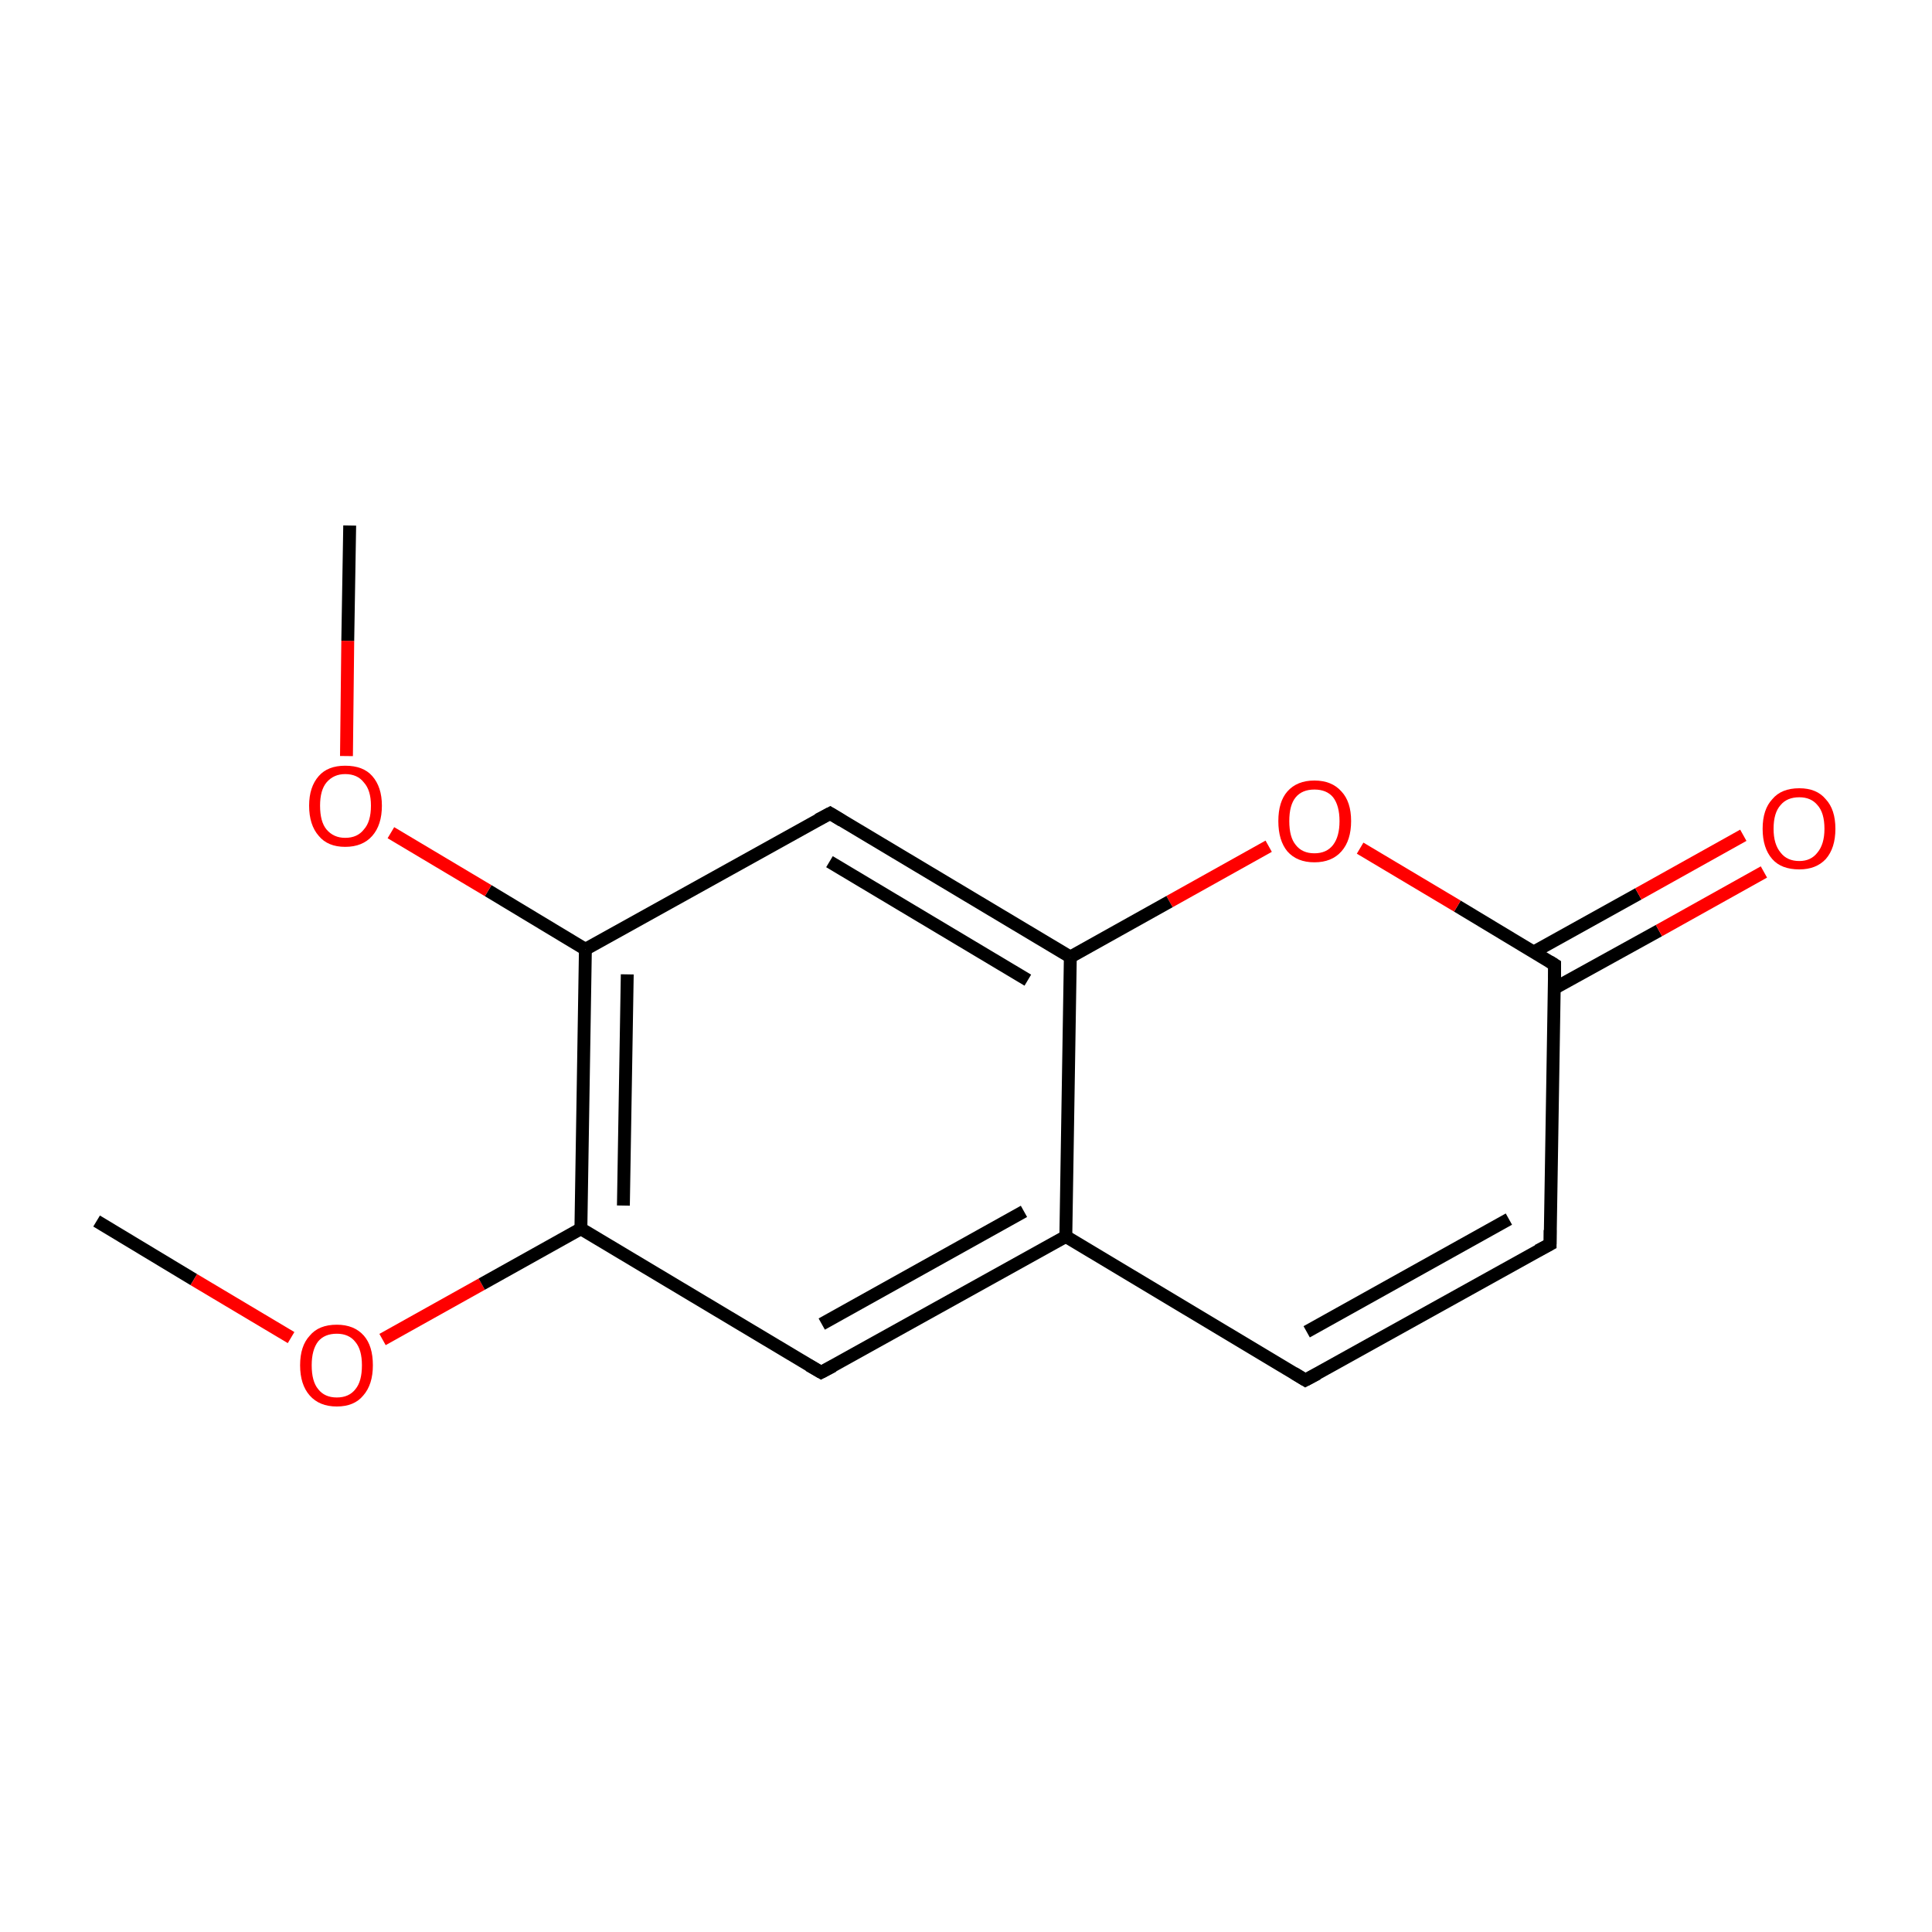 <?xml version='1.0' encoding='iso-8859-1'?>
<svg version='1.1' baseProfile='full'
              xmlns='http://www.w3.org/2000/svg'
                      xmlns:rdkit='http://www.rdkit.org/xml'
                      xmlns:xlink='http://www.w3.org/1999/xlink'
                  xml:space='preserve'
width='300px' height='300px' viewBox='0 0 300 300'>
<!-- END OF HEADER -->
<rect style='opacity:1.0;fill:#FFFFFF;stroke:none' width='300.0' height='300.0' x='0.0' y='0.0'> </rect>
<path class='bond-0 atom-0 atom-1' d='M 15.0,189.6 L 30.1,198.7' style='fill:none;fill-rule:evenodd;stroke:#000000;stroke-width:2.0px;stroke-linecap:butt;stroke-linejoin:miter;stroke-opacity:1' />
<path class='bond-0 atom-0 atom-1' d='M 30.1,198.7 L 45.2,207.7' style='fill:none;fill-rule:evenodd;stroke:#FF0000;stroke-width:2.0px;stroke-linecap:butt;stroke-linejoin:miter;stroke-opacity:1' />
<path class='bond-1 atom-1 atom-2' d='M 59.4,208.0 L 74.8,199.4' style='fill:none;fill-rule:evenodd;stroke:#FF0000;stroke-width:2.0px;stroke-linecap:butt;stroke-linejoin:miter;stroke-opacity:1' />
<path class='bond-1 atom-1 atom-2' d='M 74.8,199.4 L 90.2,190.8' style='fill:none;fill-rule:evenodd;stroke:#000000;stroke-width:2.0px;stroke-linecap:butt;stroke-linejoin:miter;stroke-opacity:1' />
<path class='bond-2 atom-2 atom-3' d='M 90.2,190.8 L 90.9,147.4' style='fill:none;fill-rule:evenodd;stroke:#000000;stroke-width:2.0px;stroke-linecap:butt;stroke-linejoin:miter;stroke-opacity:1' />
<path class='bond-2 atom-2 atom-3' d='M 96.8,187.2 L 97.4,151.3' style='fill:none;fill-rule:evenodd;stroke:#000000;stroke-width:2.0px;stroke-linecap:butt;stroke-linejoin:miter;stroke-opacity:1' />
<path class='bond-3 atom-3 atom-4' d='M 90.9,147.4 L 128.9,126.3' style='fill:none;fill-rule:evenodd;stroke:#000000;stroke-width:2.0px;stroke-linecap:butt;stroke-linejoin:miter;stroke-opacity:1' />
<path class='bond-4 atom-4 atom-5' d='M 128.9,126.3 L 166.2,148.6' style='fill:none;fill-rule:evenodd;stroke:#000000;stroke-width:2.0px;stroke-linecap:butt;stroke-linejoin:miter;stroke-opacity:1' />
<path class='bond-4 atom-4 atom-5' d='M 128.8,133.8 L 159.6,152.2' style='fill:none;fill-rule:evenodd;stroke:#000000;stroke-width:2.0px;stroke-linecap:butt;stroke-linejoin:miter;stroke-opacity:1' />
<path class='bond-5 atom-5 atom-6' d='M 166.2,148.6 L 165.5,192.0' style='fill:none;fill-rule:evenodd;stroke:#000000;stroke-width:2.0px;stroke-linecap:butt;stroke-linejoin:miter;stroke-opacity:1' />
<path class='bond-6 atom-6 atom-7' d='M 165.5,192.0 L 127.5,213.1' style='fill:none;fill-rule:evenodd;stroke:#000000;stroke-width:2.0px;stroke-linecap:butt;stroke-linejoin:miter;stroke-opacity:1' />
<path class='bond-6 atom-6 atom-7' d='M 159.0,188.1 L 127.6,205.6' style='fill:none;fill-rule:evenodd;stroke:#000000;stroke-width:2.0px;stroke-linecap:butt;stroke-linejoin:miter;stroke-opacity:1' />
<path class='bond-7 atom-6 atom-8' d='M 165.5,192.0 L 202.7,214.3' style='fill:none;fill-rule:evenodd;stroke:#000000;stroke-width:2.0px;stroke-linecap:butt;stroke-linejoin:miter;stroke-opacity:1' />
<path class='bond-8 atom-8 atom-9' d='M 202.7,214.3 L 240.7,193.2' style='fill:none;fill-rule:evenodd;stroke:#000000;stroke-width:2.0px;stroke-linecap:butt;stroke-linejoin:miter;stroke-opacity:1' />
<path class='bond-8 atom-8 atom-9' d='M 202.9,206.8 L 234.3,189.3' style='fill:none;fill-rule:evenodd;stroke:#000000;stroke-width:2.0px;stroke-linecap:butt;stroke-linejoin:miter;stroke-opacity:1' />
<path class='bond-9 atom-9 atom-10' d='M 240.7,193.2 L 241.4,149.8' style='fill:none;fill-rule:evenodd;stroke:#000000;stroke-width:2.0px;stroke-linecap:butt;stroke-linejoin:miter;stroke-opacity:1' />
<path class='bond-10 atom-10 atom-11' d='M 241.3,153.5 L 257.6,144.5' style='fill:none;fill-rule:evenodd;stroke:#000000;stroke-width:2.0px;stroke-linecap:butt;stroke-linejoin:miter;stroke-opacity:1' />
<path class='bond-10 atom-10 atom-11' d='M 257.6,144.5 L 273.9,135.4' style='fill:none;fill-rule:evenodd;stroke:#FF0000;stroke-width:2.0px;stroke-linecap:butt;stroke-linejoin:miter;stroke-opacity:1' />
<path class='bond-10 atom-10 atom-11' d='M 238.2,147.8 L 254.4,138.8' style='fill:none;fill-rule:evenodd;stroke:#000000;stroke-width:2.0px;stroke-linecap:butt;stroke-linejoin:miter;stroke-opacity:1' />
<path class='bond-10 atom-10 atom-11' d='M 254.4,138.8 L 270.7,129.7' style='fill:none;fill-rule:evenodd;stroke:#FF0000;stroke-width:2.0px;stroke-linecap:butt;stroke-linejoin:miter;stroke-opacity:1' />
<path class='bond-11 atom-10 atom-12' d='M 241.4,149.8 L 226.3,140.7' style='fill:none;fill-rule:evenodd;stroke:#000000;stroke-width:2.0px;stroke-linecap:butt;stroke-linejoin:miter;stroke-opacity:1' />
<path class='bond-11 atom-10 atom-12' d='M 226.3,140.7 L 211.2,131.7' style='fill:none;fill-rule:evenodd;stroke:#FF0000;stroke-width:2.0px;stroke-linecap:butt;stroke-linejoin:miter;stroke-opacity:1' />
<path class='bond-12 atom-3 atom-13' d='M 90.9,147.4 L 75.8,138.3' style='fill:none;fill-rule:evenodd;stroke:#000000;stroke-width:2.0px;stroke-linecap:butt;stroke-linejoin:miter;stroke-opacity:1' />
<path class='bond-12 atom-3 atom-13' d='M 75.8,138.3 L 60.7,129.3' style='fill:none;fill-rule:evenodd;stroke:#FF0000;stroke-width:2.0px;stroke-linecap:butt;stroke-linejoin:miter;stroke-opacity:1' />
<path class='bond-13 atom-13 atom-14' d='M 53.8,117.4 L 54.0,99.5' style='fill:none;fill-rule:evenodd;stroke:#FF0000;stroke-width:2.0px;stroke-linecap:butt;stroke-linejoin:miter;stroke-opacity:1' />
<path class='bond-13 atom-13 atom-14' d='M 54.0,99.5 L 54.3,81.6' style='fill:none;fill-rule:evenodd;stroke:#000000;stroke-width:2.0px;stroke-linecap:butt;stroke-linejoin:miter;stroke-opacity:1' />
<path class='bond-14 atom-7 atom-2' d='M 127.5,213.1 L 90.2,190.8' style='fill:none;fill-rule:evenodd;stroke:#000000;stroke-width:2.0px;stroke-linecap:butt;stroke-linejoin:miter;stroke-opacity:1' />
<path class='bond-15 atom-12 atom-5' d='M 197.0,131.4 L 181.6,140.0' style='fill:none;fill-rule:evenodd;stroke:#FF0000;stroke-width:2.0px;stroke-linecap:butt;stroke-linejoin:miter;stroke-opacity:1' />
<path class='bond-15 atom-12 atom-5' d='M 181.6,140.0 L 166.2,148.6' style='fill:none;fill-rule:evenodd;stroke:#000000;stroke-width:2.0px;stroke-linecap:butt;stroke-linejoin:miter;stroke-opacity:1' />
<path d='M 127.0,127.3 L 128.9,126.3 L 130.7,127.4' style='fill:none;stroke:#000000;stroke-width:2.0px;stroke-linecap:butt;stroke-linejoin:miter;stroke-miterlimit:10;stroke-opacity:1;' />
<path d='M 129.4,212.1 L 127.5,213.1 L 125.6,212.0' style='fill:none;stroke:#000000;stroke-width:2.0px;stroke-linecap:butt;stroke-linejoin:miter;stroke-miterlimit:10;stroke-opacity:1;' />
<path d='M 200.9,213.2 L 202.7,214.3 L 204.6,213.3' style='fill:none;stroke:#000000;stroke-width:2.0px;stroke-linecap:butt;stroke-linejoin:miter;stroke-miterlimit:10;stroke-opacity:1;' />
<path d='M 238.8,194.2 L 240.7,193.2 L 240.7,191.0' style='fill:none;stroke:#000000;stroke-width:2.0px;stroke-linecap:butt;stroke-linejoin:miter;stroke-miterlimit:10;stroke-opacity:1;' />
<path d='M 241.4,151.9 L 241.4,149.8 L 240.6,149.3' style='fill:none;stroke:#000000;stroke-width:2.0px;stroke-linecap:butt;stroke-linejoin:miter;stroke-miterlimit:10;stroke-opacity:1;' />
<path class='atom-1' d='M 46.6 212.0
Q 46.6 209.0, 48.1 207.4
Q 49.5 205.7, 52.3 205.7
Q 55.0 205.7, 56.5 207.4
Q 57.9 209.0, 57.9 212.0
Q 57.9 215.0, 56.4 216.7
Q 55.0 218.4, 52.3 218.4
Q 49.6 218.4, 48.1 216.7
Q 46.6 215.0, 46.6 212.0
M 52.3 217.0
Q 54.2 217.0, 55.2 215.7
Q 56.2 214.5, 56.2 212.0
Q 56.2 209.6, 55.2 208.4
Q 54.2 207.1, 52.3 207.1
Q 50.4 207.1, 49.4 208.3
Q 48.4 209.6, 48.4 212.0
Q 48.4 214.5, 49.4 215.7
Q 50.4 217.0, 52.3 217.0
' fill='#FF0000'/>
<path class='atom-11' d='M 273.7 128.7
Q 273.7 125.7, 275.2 124.1
Q 276.6 122.4, 279.4 122.4
Q 282.1 122.4, 283.5 124.1
Q 285.0 125.7, 285.0 128.7
Q 285.0 131.7, 283.5 133.4
Q 282.0 135.0, 279.4 135.0
Q 276.6 135.0, 275.2 133.4
Q 273.7 131.7, 273.7 128.7
M 279.4 133.7
Q 281.2 133.7, 282.2 132.4
Q 283.3 131.1, 283.3 128.7
Q 283.3 126.2, 282.2 125.0
Q 281.2 123.8, 279.4 123.8
Q 277.5 123.8, 276.5 125.0
Q 275.4 126.2, 275.4 128.7
Q 275.4 131.1, 276.5 132.4
Q 277.5 133.7, 279.4 133.7
' fill='#FF0000'/>
<path class='atom-12' d='M 198.5 127.5
Q 198.5 124.5, 199.9 122.9
Q 201.4 121.2, 204.1 121.2
Q 206.8 121.2, 208.3 122.9
Q 209.8 124.5, 209.8 127.5
Q 209.8 130.5, 208.3 132.2
Q 206.8 133.9, 204.1 133.9
Q 201.4 133.9, 199.9 132.2
Q 198.5 130.5, 198.5 127.5
M 204.1 132.5
Q 206.0 132.5, 207.0 131.2
Q 208.0 129.9, 208.0 127.5
Q 208.0 125.1, 207.0 123.8
Q 206.0 122.6, 204.1 122.6
Q 202.2 122.6, 201.2 123.8
Q 200.2 125.0, 200.2 127.5
Q 200.2 130.0, 201.2 131.2
Q 202.2 132.5, 204.1 132.5
' fill='#FF0000'/>
<path class='atom-13' d='M 48.0 125.1
Q 48.0 122.2, 49.5 120.5
Q 50.9 118.9, 53.6 118.9
Q 56.4 118.9, 57.8 120.5
Q 59.3 122.2, 59.3 125.1
Q 59.3 128.1, 57.8 129.8
Q 56.3 131.5, 53.6 131.5
Q 50.9 131.5, 49.5 129.8
Q 48.0 128.1, 48.0 125.1
M 53.6 130.1
Q 55.5 130.1, 56.5 128.8
Q 57.6 127.6, 57.6 125.1
Q 57.6 122.7, 56.5 121.5
Q 55.5 120.2, 53.6 120.2
Q 51.8 120.2, 50.7 121.5
Q 49.7 122.7, 49.7 125.1
Q 49.7 127.6, 50.7 128.8
Q 51.8 130.1, 53.6 130.1
' fill='#FF0000'/>
</svg>
